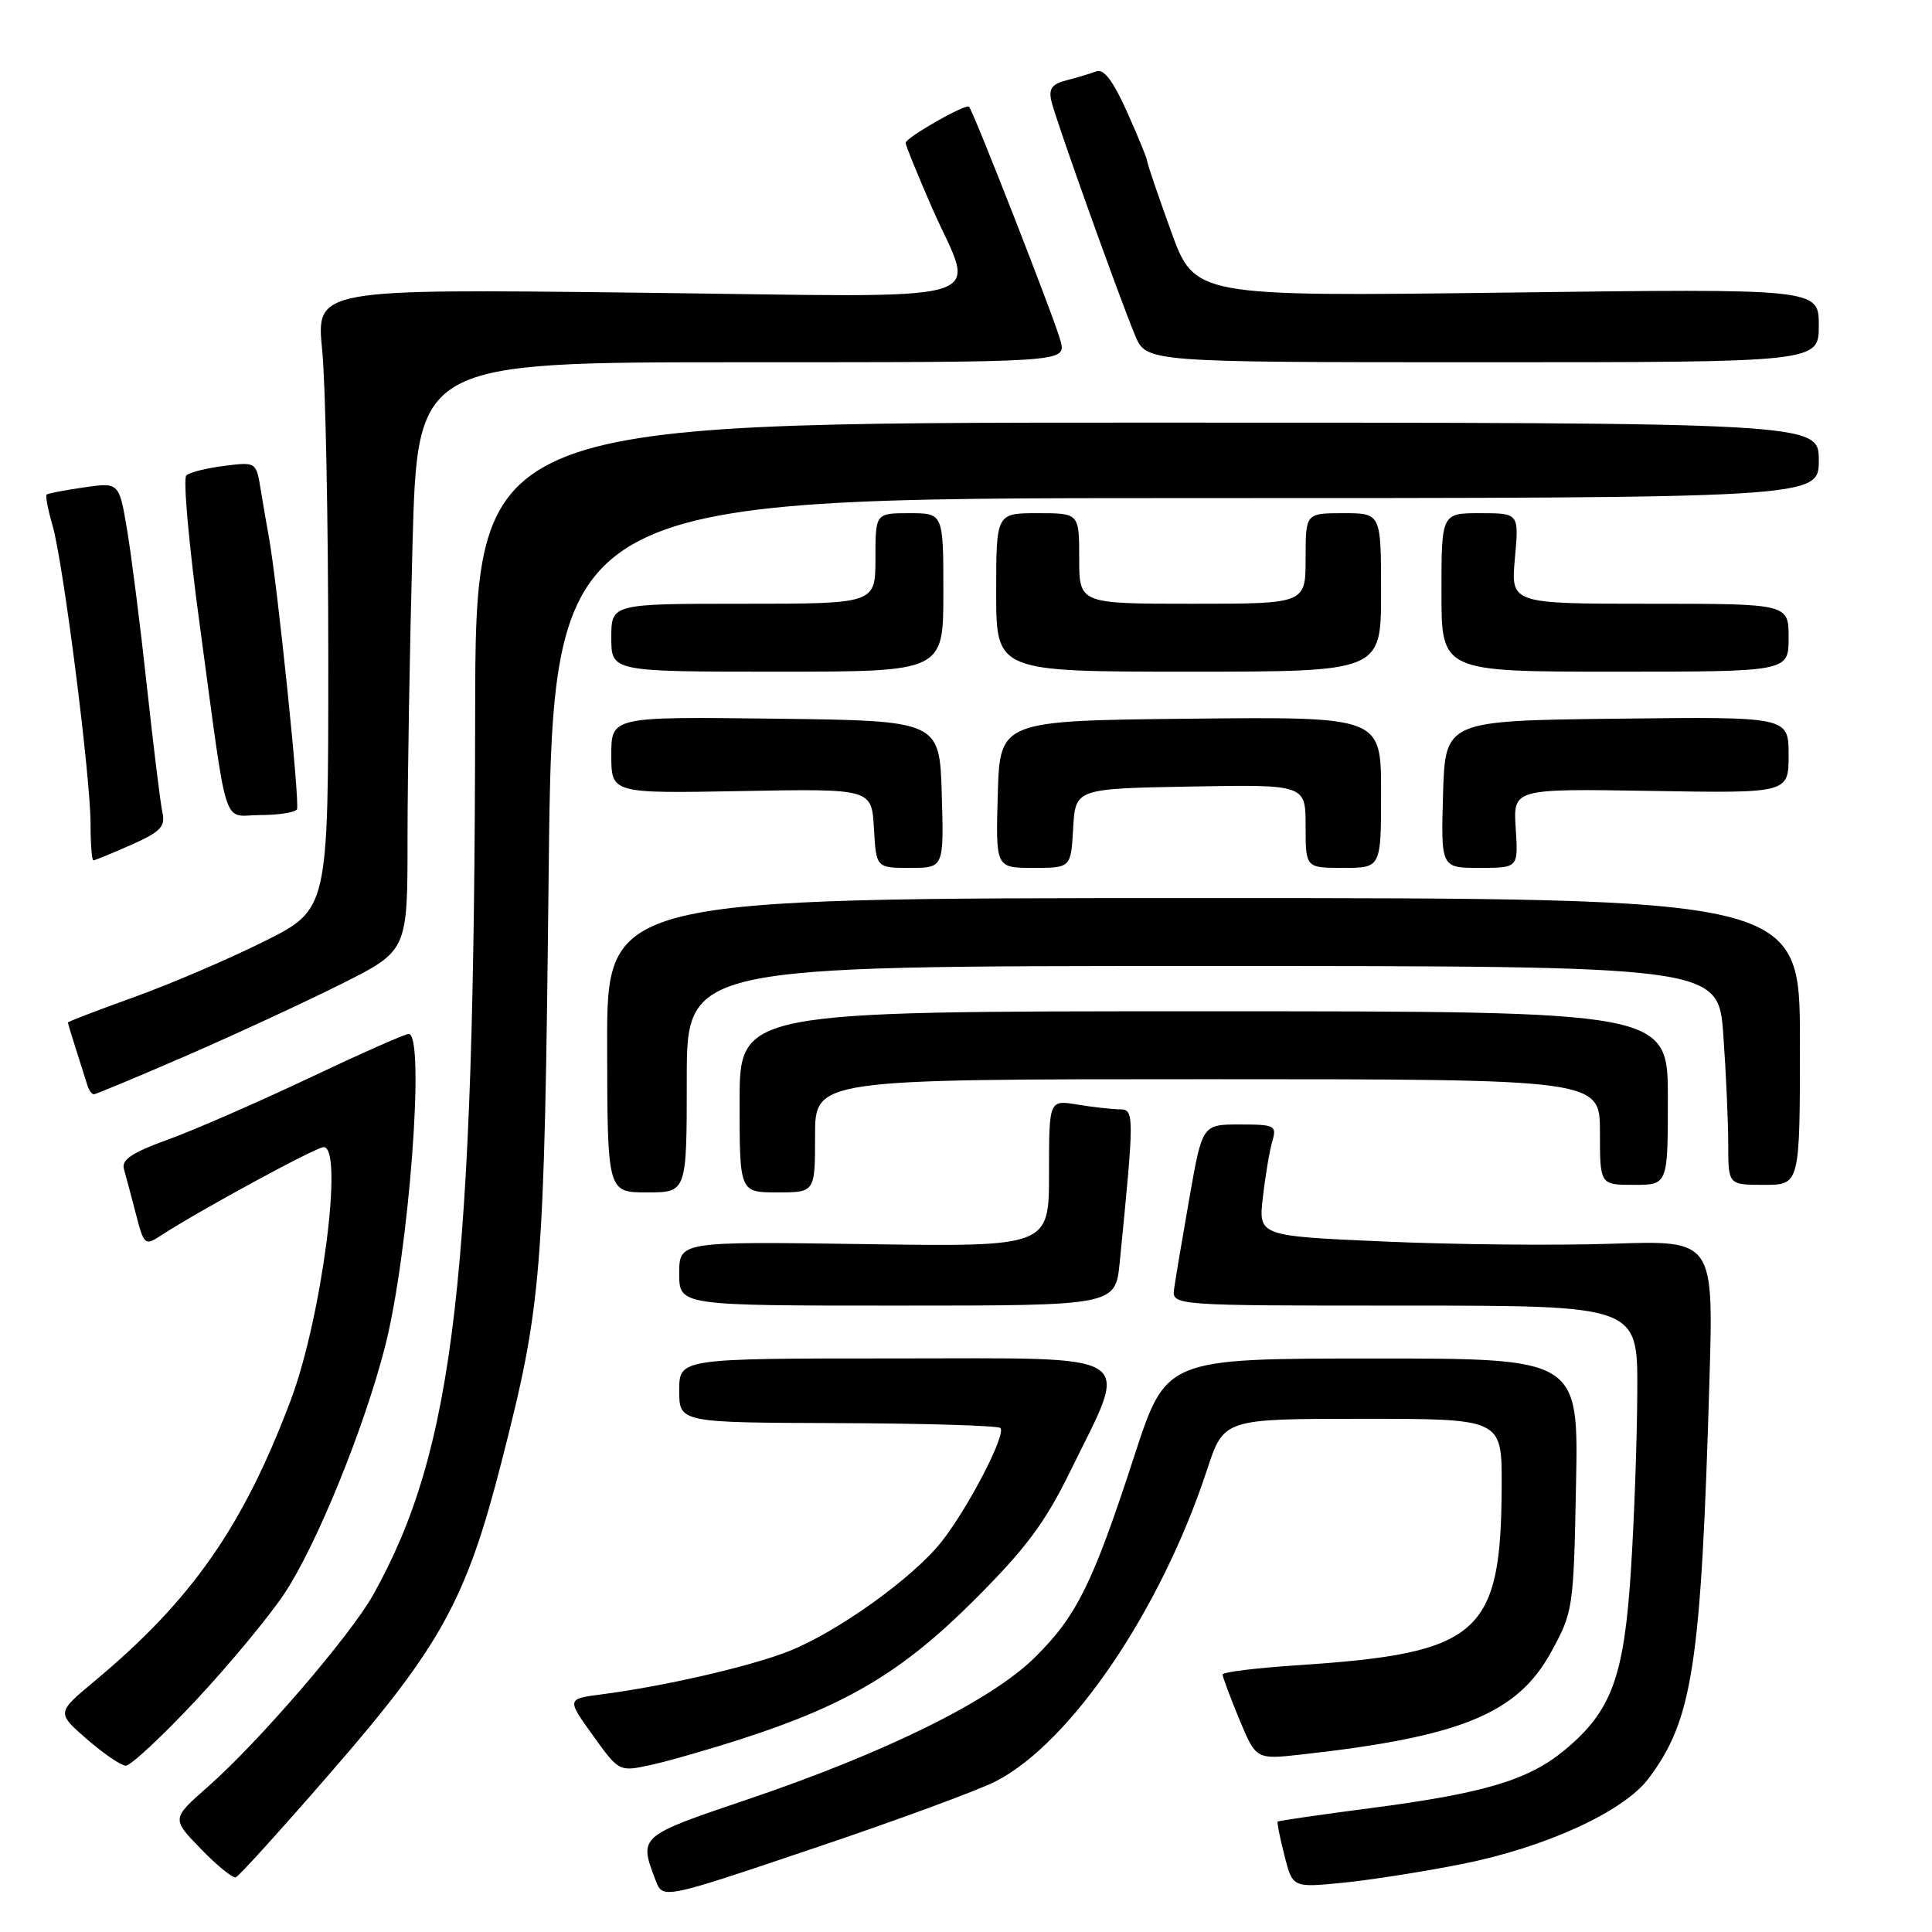 <?xml version="1.0" encoding="UTF-8" standalone="no"?>
<!DOCTYPE svg PUBLIC "-//W3C//DTD SVG 1.1//EN" "http://www.w3.org/Graphics/SVG/1.1/DTD/svg11.dtd" >
<svg xmlns="http://www.w3.org/2000/svg" xmlns:xlink="http://www.w3.org/1999/xlink" version="1.1" viewBox="0 0 256 256">
 <g >
 <path fill="currentColor"
d=" M 131.91 236.05 C 141.87 230.96 153.82 213.37 159.94 194.75 C 162.16 188.00 162.16 188.00 180.58 188.00 C 199.00 188.00 199.00 188.00 198.98 196.75 C 198.92 216.59 196.13 219.06 171.96 220.65 C 166.48 221.01 162.00 221.56 162.00 221.88 C 162.00 222.20 163.00 224.87 164.21 227.80 C 166.43 233.15 166.43 233.15 172.46 232.48 C 193.54 230.14 201.04 227.07 205.50 218.96 C 208.45 213.60 208.51 213.19 208.83 196.75 C 209.17 180.00 209.17 180.00 181.83 180.01 C 154.50 180.02 154.50 180.02 150.31 192.90 C 144.79 209.85 142.68 214.13 137.13 219.61 C 131.35 225.33 117.39 232.23 99.00 238.45 C 84.61 243.32 84.64 243.30 86.87 249.15 C 87.82 251.66 87.82 251.66 107.70 244.95 C 118.64 241.27 129.53 237.26 131.91 236.05 Z  M 193.64 247.01 C 204.72 244.82 215.07 240.09 218.40 235.71 C 224.29 227.93 225.40 220.72 226.51 182.92 C 227.06 164.34 227.06 164.34 213.64 164.80 C 206.27 165.05 192.70 164.92 183.49 164.51 C 166.74 163.78 166.74 163.78 167.34 158.64 C 167.66 155.81 168.22 152.49 168.58 151.25 C 169.20 149.13 168.94 149.00 164.27 149.00 C 159.31 149.00 159.31 149.00 157.60 158.75 C 156.66 164.11 155.75 169.51 155.58 170.75 C 155.28 173.00 155.28 173.00 186.14 173.00 C 217.00 173.00 217.00 173.00 216.95 184.25 C 216.93 190.44 216.55 201.12 216.11 208.00 C 215.20 222.27 213.54 226.75 207.28 231.93 C 202.50 235.88 196.59 237.64 181.50 239.60 C 174.90 240.46 169.41 241.26 169.30 241.37 C 169.19 241.47 169.59 243.49 170.19 245.85 C 171.28 250.13 171.28 250.13 177.89 249.48 C 181.52 249.12 188.62 248.01 193.64 247.01 Z  M 44.06 234.59 C 58.45 218.02 61.81 211.88 66.46 193.68 C 71.83 172.70 72.12 169.17 72.70 115.75 C 73.25 66.00 73.25 66.00 157.13 66.00 C 241.00 66.00 241.00 66.00 241.00 61.00 C 241.00 56.00 241.00 56.00 152.00 56.00 C 63.00 56.00 63.00 56.00 62.96 94.75 C 62.87 169.25 60.24 192.01 49.45 211.32 C 46.42 216.73 34.29 230.82 27.53 236.77 C 22.73 240.99 22.73 240.99 26.62 244.99 C 28.75 247.20 30.84 248.89 31.25 248.75 C 31.66 248.61 37.43 242.24 44.06 234.59 Z  M 98.50 230.34 C 112.24 225.89 119.63 221.47 129.06 212.05 C 135.91 205.21 138.46 201.80 141.79 195.00 C 149.72 178.82 151.54 180.00 118.62 180.00 C 90.00 180.00 90.00 180.00 90.00 184.25 C 90.00 188.50 90.00 188.50 110.99 188.57 C 122.53 188.61 132.24 188.90 132.56 189.22 C 133.36 190.03 128.34 199.73 124.77 204.27 C 121.00 209.06 110.94 216.27 104.48 218.81 C 99.34 220.83 88.04 223.43 79.79 224.50 C 75.08 225.11 75.08 225.11 78.56 229.95 C 82.03 234.78 82.03 234.78 86.27 233.86 C 88.59 233.35 94.10 231.77 98.50 230.34 Z  M 25.91 225.35 C 30.36 220.60 35.66 214.20 37.69 211.15 C 41.95 204.73 48.24 189.28 51.02 178.43 C 54.19 166.05 56.38 137.00 54.15 137.00 C 53.68 137.00 47.72 139.64 40.90 142.87 C 34.08 146.10 25.68 149.76 22.23 151.01 C 17.50 152.72 16.07 153.68 16.42 154.89 C 16.67 155.78 17.38 158.45 18.00 160.83 C 19.07 164.98 19.21 165.10 21.31 163.72 C 26.39 160.41 41.86 152.00 42.89 152.00 C 45.57 152.00 42.63 174.62 38.53 185.52 C 32.22 202.27 25.41 212.03 12.50 222.78 C 7.50 226.95 7.50 226.95 11.50 230.44 C 13.70 232.35 16.02 233.94 16.66 233.96 C 17.30 233.98 21.46 230.11 25.91 225.35 Z  M 148.37 167.25 C 150.32 147.59 150.32 147.00 148.35 146.99 C 147.33 146.98 144.81 146.70 142.75 146.36 C 139.00 145.74 139.00 145.74 139.00 155.47 C 139.00 165.21 139.00 165.21 114.50 164.85 C 90.00 164.50 90.00 164.50 90.00 168.75 C 90.00 173.00 90.00 173.00 118.90 173.00 C 147.80 173.00 147.80 173.00 148.37 167.25 Z  M 91.00 143.00 C 91.00 128.00 91.00 128.00 159.35 128.00 C 227.70 128.00 227.70 128.00 228.35 137.15 C 228.71 142.19 229.00 148.71 229.00 151.65 C 229.00 157.00 229.00 157.00 233.75 157.00 C 238.50 157.00 238.50 157.00 238.50 138.00 C 238.50 119.00 238.50 119.00 159.46 119.00 C 80.42 119.00 80.42 119.00 80.45 138.50 C 80.48 158.00 80.48 158.00 85.74 158.00 C 91.00 158.00 91.00 158.00 91.00 143.00 Z  M 108.00 150.50 C 108.00 143.00 108.00 143.00 160.00 143.00 C 212.00 143.00 212.00 143.00 212.00 150.00 C 212.00 157.00 212.00 157.00 216.50 157.00 C 221.00 157.00 221.00 157.00 221.00 145.50 C 221.00 134.00 221.00 134.00 159.50 134.00 C 98.00 134.00 98.00 134.00 98.00 146.00 C 98.00 158.00 98.00 158.00 103.00 158.00 C 108.00 158.00 108.00 158.00 108.00 150.50 Z  M 24.71 139.88 C 31.19 137.06 40.44 132.78 45.25 130.37 C 54.00 125.98 54.00 125.98 54.00 111.15 C 54.00 103.00 54.30 85.45 54.66 72.16 C 55.32 48.00 55.32 48.00 98.27 48.00 C 141.22 48.00 141.22 48.00 140.55 45.25 C 139.97 42.84 129.12 15.07 128.41 14.15 C 128.02 13.66 120.00 18.24 120.00 18.94 C 120.00 19.26 121.57 23.12 123.49 27.51 C 129.22 40.64 133.65 39.36 84.44 38.78 C 41.89 38.28 41.89 38.28 42.69 46.39 C 43.14 50.85 43.50 69.35 43.50 87.50 C 43.50 120.50 43.50 120.50 35.00 124.74 C 30.32 127.08 22.56 130.40 17.75 132.13 C 12.94 133.86 9.00 135.37 9.00 135.49 C 9.00 135.61 9.49 137.23 10.09 139.10 C 10.69 140.97 11.35 143.06 11.56 143.75 C 11.77 144.44 12.16 145.00 12.43 145.00 C 12.70 145.00 18.22 142.69 24.71 139.88 Z  M 124.79 105.25 C 124.50 95.50 124.50 95.50 102.75 95.23 C 81.00 94.96 81.00 94.96 81.00 100.05 C 81.00 105.14 81.00 105.14 98.25 104.82 C 115.50 104.50 115.50 104.50 115.80 109.75 C 116.10 115.00 116.10 115.00 120.59 115.00 C 125.07 115.00 125.07 115.00 124.79 105.25 Z  M 142.20 109.75 C 142.50 104.50 142.50 104.50 157.75 104.22 C 173.00 103.95 173.00 103.95 173.00 109.47 C 173.00 115.00 173.00 115.00 178.00 115.00 C 183.00 115.00 183.00 115.00 183.00 104.98 C 183.00 94.97 183.00 94.97 157.75 95.23 C 132.50 95.50 132.50 95.50 132.21 105.25 C 131.93 115.00 131.93 115.00 136.91 115.00 C 141.90 115.00 141.90 115.00 142.20 109.75 Z  M 200.84 109.75 C 200.50 104.50 200.50 104.50 218.75 104.80 C 237.00 105.11 237.00 105.11 237.00 100.04 C 237.00 94.96 237.00 94.96 214.25 95.23 C 191.50 95.50 191.50 95.50 191.21 105.25 C 190.93 115.00 190.93 115.00 196.06 115.00 C 201.18 115.00 201.18 115.00 200.84 109.75 Z  M 17.38 111.95 C 21.24 110.24 21.93 109.53 21.53 107.70 C 21.26 106.49 20.34 98.97 19.47 91.00 C 18.61 83.03 17.42 73.67 16.84 70.21 C 15.78 63.91 15.78 63.91 11.14 64.58 C 8.59 64.95 6.35 65.38 6.18 65.53 C 6.00 65.69 6.35 67.54 6.97 69.66 C 8.39 74.60 12.00 102.91 12.00 109.19 C 12.00 111.84 12.17 114.00 12.37 114.00 C 12.58 114.00 14.83 113.08 17.38 111.95 Z  M 39.35 107.24 C 39.77 106.56 36.74 77.21 35.61 71.06 C 35.35 69.65 34.87 66.86 34.54 64.85 C 33.95 61.21 33.93 61.20 29.72 61.73 C 27.40 62.02 25.14 62.58 24.69 62.99 C 24.24 63.39 25.03 72.22 26.44 82.61 C 30.28 110.93 29.35 108.00 34.49 108.00 C 36.90 108.00 39.09 107.66 39.35 107.24 Z  M 125.00 78.50 C 125.00 68.00 125.00 68.00 120.50 68.00 C 116.00 68.00 116.00 68.00 116.00 74.00 C 116.00 80.00 116.00 80.00 98.50 80.00 C 81.00 80.00 81.00 80.00 81.00 84.50 C 81.00 89.00 81.00 89.00 103.00 89.00 C 125.00 89.00 125.00 89.00 125.00 78.50 Z  M 183.00 78.50 C 183.00 68.00 183.00 68.00 178.00 68.00 C 173.00 68.00 173.00 68.00 173.00 74.00 C 173.00 80.00 173.00 80.00 158.00 80.00 C 143.00 80.00 143.00 80.00 143.00 74.00 C 143.00 68.00 143.00 68.00 137.50 68.00 C 132.00 68.00 132.00 68.00 132.00 78.50 C 132.00 89.00 132.00 89.00 157.50 89.00 C 183.00 89.00 183.00 89.00 183.00 78.50 Z  M 237.00 84.50 C 237.00 80.00 237.00 80.00 218.59 80.00 C 200.19 80.00 200.19 80.00 200.73 74.00 C 201.28 68.00 201.28 68.00 196.14 68.00 C 191.00 68.00 191.00 68.00 191.00 78.50 C 191.00 89.00 191.00 89.00 214.00 89.00 C 237.00 89.00 237.00 89.00 237.00 84.50 Z  M 241.00 43.12 C 241.00 38.24 241.00 38.24 199.65 38.77 C 158.29 39.29 158.29 39.29 155.15 30.59 C 153.42 25.81 152.00 21.64 152.00 21.32 C 152.00 21.01 150.80 18.09 149.34 14.83 C 147.48 10.68 146.25 9.07 145.25 9.46 C 144.46 9.76 142.69 10.29 141.32 10.64 C 139.40 11.12 138.93 11.76 139.31 13.38 C 139.87 15.85 148.24 39.24 150.41 44.45 C 151.90 48.00 151.90 48.00 196.45 48.00 C 241.00 48.00 241.00 48.00 241.00 43.12 Z "/>
</g>
</svg>